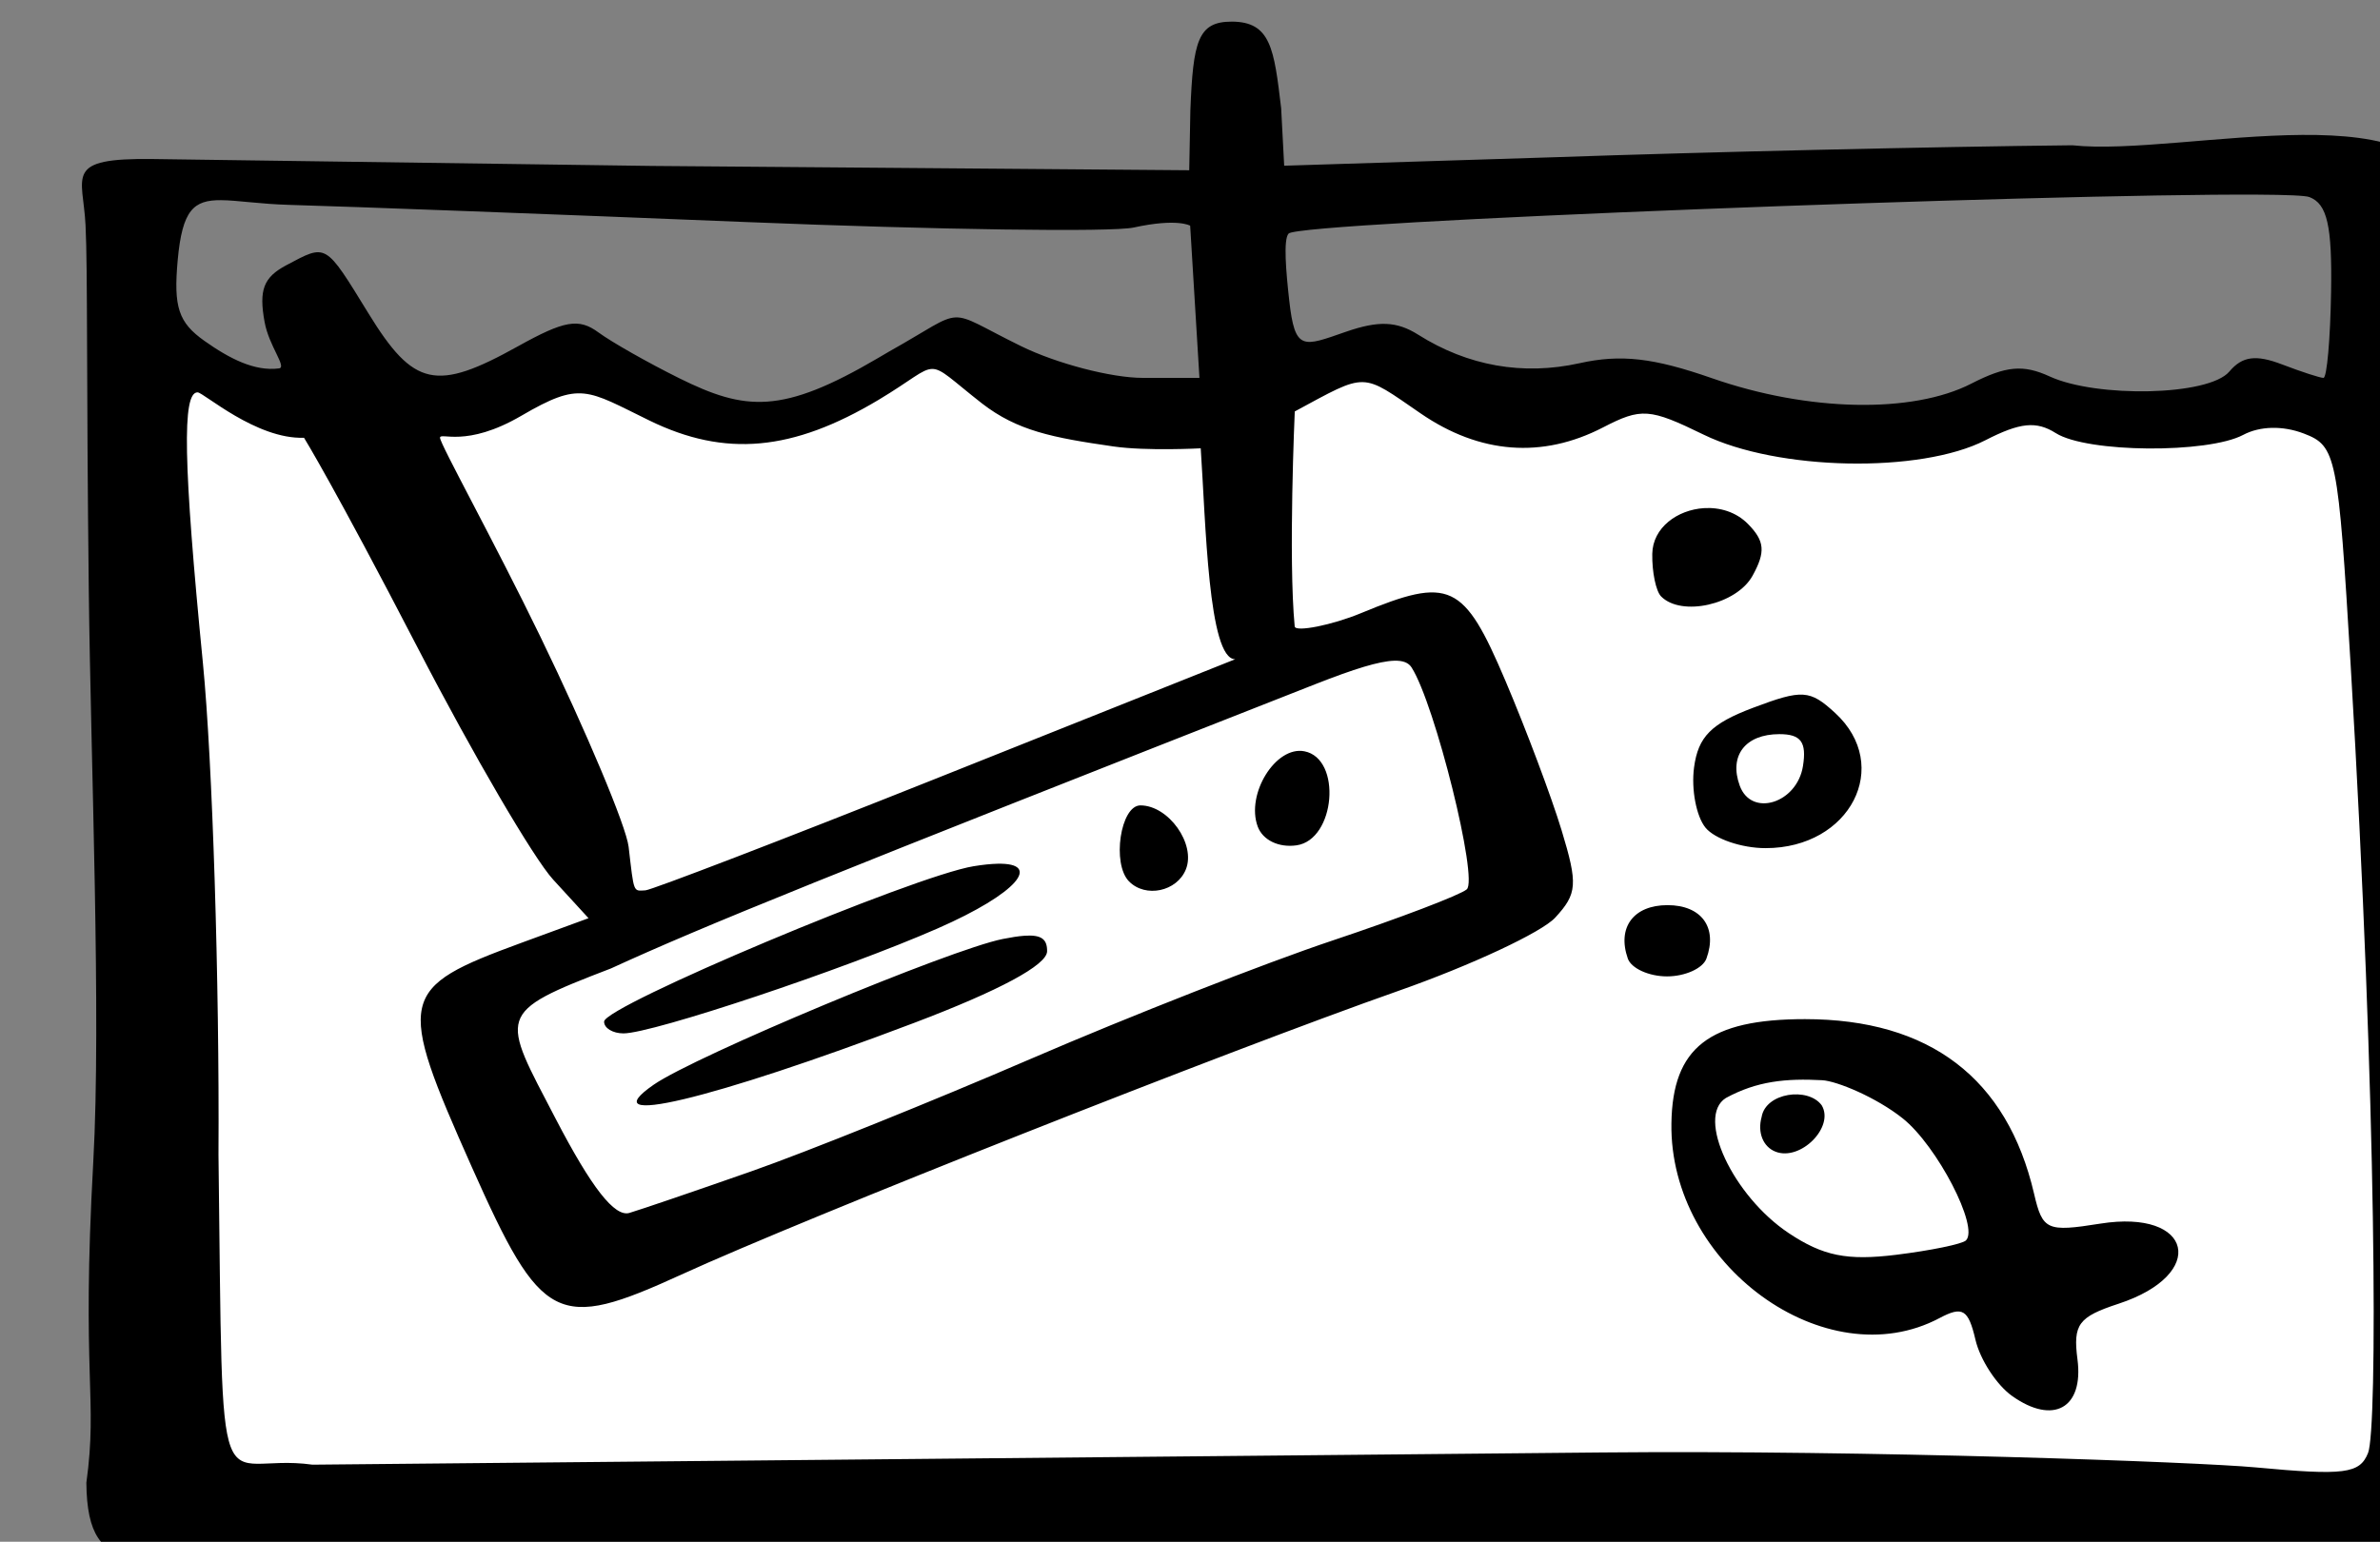 <?xml version="1.0" ?><!-- Created with Inkscape (http://www.inkscape.org/) --><svg height="107.706mm" id="svg73795" inkscape:version="1.1.1 (eb90963e84, 2021-10-02)" sodipodi:docname="offline_4.svg" version="1.1" viewBox="0 0 166.242 107.706" width="166.242mm" xmlns="http://www.w3.org/2000/svg" xmlns:inkscape="http://www.inkscape.org/namespaces/inkscape" xmlns:sodipodi="http://sodipodi.sourceforge.net/DTD/sodipodi-0.dtd" xmlns:svg="http://www.w3.org/2000/svg">
  <rect x="0" y="0" width="166.242" height="107.706" fill="#808080" stroke="none"/>
  <sodipodi:namedview bordercolor="#666666" borderopacity="1.0" id="namedview73797" inkscape:current-layer="layer1" inkscape:cx="422.31095" inkscape:cy="597.16798" inkscape:document-units="mm" inkscape:pagecheckerboard="0" inkscape:pageopacity="0.0" inkscape:pageshadow="2" inkscape:window-height="1016" inkscape:window-maximized="1" inkscape:window-width="1866" inkscape:window-x="54" inkscape:window-y="27" inkscape:zoom="0.64052329" pagecolor="#ffffff" showgrid="false"/>
  <defs id="defs73792"/>
  <g id="layer1" inkscape:groupmode="layer" inkscape:label="Capa 1" transform="translate(6.703,9.654)">
    <g id="g73347" style="display:inline" transform="matrix(0.265,0,0,0.265,-3640.565,-968.407)">
      <path d="m 16961.771,9131.109 4.848,308.592 593.285,-1.092 c 0,0 -1.182,-189.355 -5.808,-288.603 l -3.994,-0.145 -25.163,-6.457 c 0,0 -12.732,9.368 -27.89,9.277 -15.158,-0.091 -38.197,-8.096 -38.197,-8.096 0,0 -26.782,13.097 -46.79,14.006 -20.009,0.909 -52.849,-14.551 -52.849,-14.551 0,0 -16.877,6.366 -34.561,6.82 -17.685,0.455 -33.853,-16.916 -33.853,-16.916 0,0 -36.38,17.098 -58.914,18.189 -22.535,1.091 -53.862,-19.008 -53.862,-19.008 0,0 -22.03,9.367 -29.507,16.642 -7.478,7.276 -22.636,4.093 -31.125,4.639 -8.488,0.546 -38.5,-19.189 -38.5,-19.189 0,0 -43.555,14.824 -61.543,14.187 -13.092,-0.463 -35.369,-7.623 -55.577,-18.297 z" fill="#00B894" id="path73263" style="fill:#ffffff;stroke-width:20;stroke-linecap:round;stroke-linejoin:round;stop-color:#000000" transform="translate(-3214.018,-5425.629)"/>
      <path d="m 14037.29,3623.639 c -8.864,0 -10.134,5.218 -10.842,23.414 l -0.301,15.763 -141.771,-1.136 -131.284,-1.817 c -23.844,-0.33 -18.494,4.307 -17.857,17.44 0.592,12.196 0.194,38.976 0.859,96.601 0.512,44.423 3.299,112.104 1.182,150.27 -3.172,57.18 1.25,62.224 -1.824,84.654 0.246,27.362 15.395,18.486 50.502,21.23 v 0 c 96.582,2.416 276.962,-2.785 358.42,-0.806 34.486,0.834 131.702,-0.09 162.966,-0.09 64.214,0 49.839,-4.586 52.477,-21.998 3.123,-20.612 4.914,-269.553 -1.85,-332.34 0.108,-35.23 -69.731,-15.418 -99.043,-18.588 -36.164,0.369 -97.467,1.783 -136.23,3.141 l -71.518,2.246 -0.798,-15.178 c -1.865,-15.642 -2.709,-22.81 -13.088,-22.81 z m 270.345,45.609 c 7.835,0.04 12.757,0.247 13.782,0.643 4.69,1.811 5.996,7.533 5.707,25.005 -0.206,12.462 -1.112,22.659 -2.01,22.659 -0.898,0 -5.813,-1.599 -10.92,-3.553 -6.902,-2.641 -10.469,-2.158 -13.885,1.879 -5.487,6.482 -35.067,6.938 -47.332,1.308 -7.01,-3.219 -11.544,-2.806 -20.681,1.879 -15.543,7.967 -43.05,7.4 -68.307,-1.41 -15.508,-5.41 -24.071,-6.385 -34.949,-3.975 -14.921,3.307 -29.453,0.744 -42.514,-7.5 -5.666,-3.575 -10.459,-3.771 -19.08,-0.783 -11.325,3.926 -13.434,5.235 -14.942,-8.302 -0.843,-7.569 -1.583,-16.032 -0.166,-17.59 2.859,-3.142 200.454,-10.572 255.297,-10.26 z m -536.67,1.457 c 4.341,0.03 10.203,1.024 18.112,1.246 15.491,0.427 69.525,2.458 120.076,4.514 50.551,2.055 96.607,2.709 102.348,1.453 11.554,-2.529 14.894,-0.481 14.894,-0.481 l 2.445,40.118 h -14.97 c -8.234,0 -22.649,-3.761 -32.032,-8.356 -20.938,-10.256 -13.621,-10.438 -34.873,1.459 l -2.837,1.666 c -25.305,14.861 -34.904,14.008 -52.497,5.277 -8.198,-4.069 -17.741,-9.485 -21.211,-12.035 -5.18,-3.81 -8.966,-3.154 -21.234,3.676 -21.538,11.994 -27.453,10.702 -39.324,-8.598 -11.586,-18.829 -10.985,-18.475 -21.693,-12.795 -6.027,3.197 -7.293,6.513 -5.731,15.026 1.157,6.306 5.917,11.888 3.807,12.174 -6.425,0.868 -13.126,-2.606 -19.662,-7.237 -6.856,-4.858 -8.186,-8.88 -7.057,-21.314 1.201,-13.245 4.206,-15.848 11.439,-15.793 z m 187.403,44.494 c 2.632,-0.04 5.106,2.798 13.17,9.104 9.308,7.191 18.48,8.999 34.656,11.33 8.73,1.258 22.982,0.49 22.982,0.49 1.317,19.256 1.961,55.665 9.098,55.599 l -78.891,31.475 c -40.534,16.172 -75.005,29.371 -76.556,29.451 -3.292,0.171 -2.997,0.935 -4.448,-11.486 -0.628,-5.365 -11.088,-30.275 -23.244,-55.354 -12.159,-25.079 -26.495,-50.891 -26.465,-52.472 0.03,-1.582 6.794,2.749 21.45,-5.805 15.663,-9.142 17.135,-6.844 33.765,1.272 19.898,9.711 37.677,8.106 60.356,-5.446 8.703,-5.201 11.494,-8.118 14.127,-8.158 z m 113.48,3.477 c 3.903,0.07 7.381,2.813 15.334,8.271 15.56,10.679 32.041,11.938 48.037,3.668 10.075,-5.21 12.258,-5.054 26.512,1.902 19.502,9.517 57.126,10.266 74.262,1.481 9.165,-4.7 13.423,-5.129 18.576,-1.877 8.279,5.223 40.062,5.409 49.389,0.461 4.411,-2.34 10.441,-2.474 15.984,-0.354 8.557,3.274 9.031,5.617 12.338,61.047 7.006,117.39 7.061,201.52 4.59,207.69 -2.196,5.489 -6.21,6.002 -29.731,3.804 -14.952,-1.398 -101.874,-4.594 -172.25,-3.927 l -339.834,3.218 c -25.759,-3.563 -23.533,18.11 -24.781,-81.765 0.274,-45.456 -1.573,-103.767 -4.107,-129.582 -5.165,-52.61 -5.531,-71.44 -1.387,-71.34 1.549,0.03 15.466,12.429 28.041,11.967 0,0 7.92,12.795 30.08,55.593 14.442,27.893 30.458,55.292 35.588,60.887 l 9.324,10.174 -17.553,6.439 c -32.669,11.987 -33.186,14.314 -13.191,59.204 18.392,41.283 22.385,43.326 55.254,28.291 32.563,-14.897 143.488,-58.789 188.994,-74.784 19.129,-6.724 37.711,-15.41 41.299,-19.302 5.821,-6.317 5.999,-8.789 1.68,-23.028 -2.663,-8.773 -9.327,-26.514 -14.813,-39.427 -10.976,-25.84 -14.616,-27.54 -38.1,-17.795 -7.535,3.127 -17.286,5.061 -17.437,3.484 -1.711,-17.922 0.02,-56.674 0.02,-56.674 9.652,-5.207 13.98,-7.8 17.883,-7.726 z m 89.977,33.216 c -6.947,0.436 -13.512,5.089 -13.627,12.067 -0.08,4.782 0.966,9.821 2.32,11.199 5.358,5.448 19.92,2.158 24.115,-5.447 3.465,-6.279 3.212,-9.149 -1.201,-13.637 -3.133,-3.186 -7.439,-4.443 -11.607,-4.182 z m -81.649,40.225 c 2.358,-0.07 3.786,0.535 4.575,1.766 6.166,9.617 17.668,55.907 14.541,58.515 -1.823,1.522 -17.766,7.596 -35.428,13.498 -17.657,5.901 -53.393,19.917 -79.404,31.145 -26.015,11.229 -59.2,24.588 -73.748,29.687 -14.548,5.099 -28.999,10.03 -32.114,10.959 -3.896,1.161 -9.97,-6.597 -19.472,-24.867 -14.324,-27.543 -16.135,-27.779 14.603,-39.582 24.514,-11.24 55.966,-23.935 185.555,-74.9 10.449,-4.11 16.962,-6.104 20.892,-6.221 z m 107.782,8.953 c -2.945,-0.189 -6.673,0.997 -13.137,3.432 -11.101,4.181 -14.537,7.651 -15.615,15.783 -0.761,5.733 0.595,12.858 3.013,15.832 2.421,2.974 9.555,5.408 15.854,5.408 22.31,0 33.477,-21.715 18.326,-35.636 -3.335,-3.065 -5.497,-4.63 -8.441,-4.819 z m -6.25,10.403 c 5.673,0 7.216,2.092 6.211,8.414 -1.562,9.82 -13.582,13.566 -16.657,5.191 -2.908,-7.923 1.453,-13.605 10.446,-13.605 z m -125.215,4.519 c -7.554,-1.459 -15.446,11.259 -12.301,19.824 1.321,3.59 5.537,5.638 10.238,4.969 10.253,-1.459 12.033,-22.867 2.063,-24.793 z m -43.213,14.264 c -5.26,0 -7.568,15.394 -3.002,20.035 4.356,4.431 12.647,2.673 14.99,-3.178 2.674,-6.677 -4.567,-16.857 -11.988,-16.857 z m -37.695,15.383 c -1.702,0.04 -3.782,0.248 -6.252,0.65 -15.77,2.563 -97.344,36.861 -97.414,40.957 -0.03,1.714 2.271,3.117 5.107,3.117 7.704,0 58.277,-16.902 82.848,-27.689 20.995,-9.218 27.623,-17.309 15.711,-17.035 z m 176.628,10.914 c -8.963,0 -13.339,5.893 -10.459,14.088 0.906,2.583 5.554,4.695 10.325,4.695 4.774,0 9.449,-2.112 10.392,-4.695 2.997,-8.195 -1.296,-14.088 -10.258,-14.088 z m -169.599,8.076 c -1.526,0.113 -3.389,0.402 -5.641,0.851 -13.872,2.765 -80.96,30.778 -91.972,38.403 -16.705,11.566 14.964,4.051 68.621,-16.285 22.534,-8.541 35.002,-15.25 35.062,-18.864 0.05,-3.21 -1.493,-4.445 -6.07,-4.105 z m 205.836,21.976 c -25.277,0 -34.907,7.499 -35.207,27.45 -0.585,37.274 40.683,67.265 70.668,51.359 6.086,-3.229 7.594,-2.32 9.476,5.723 1.236,5.259 5.587,11.93 9.674,14.826 10.857,7.694 18.887,3.191 17.213,-9.658 -1.204,-9.25 0.228,-11.193 10.832,-14.674 23.594,-7.745 19.644,-25.018 -4.83,-21.114 -14.091,2.247 -15.199,1.745 -17.449,-7.912 -7.088,-30.418 -27.541,-46 -60.377,-46 z m 4.53,16.101 c 3.842,0.205 14.262,4.507 21.239,10.069 9.054,7.215 20.18,28.699 16.66,32.164 -0.977,0.958 -9.262,2.665 -18.414,3.793 -12.916,1.593 -19.256,0.311 -28.314,-5.726 -14.633,-9.756 -24.511,-30.628 -16.555,-35.612 8.199,-4.465 15.816,-5.199 25.384,-4.688 z m -15.958,9.679 c -1.143,4.101 0.383,7.894 3.682,9.168 6.585,2.544 15.585,-6.528 12.148,-12.243 -1.792,-2.439 -5.479,-3.275 -8.854,-2.699 -3.374,0.576 -6.436,2.565 -6.976,5.774 z" fill="#00B894" id="path15727-2" sodipodi:nodetypes="scccsssscssssscccccssssssssssssssssssssccsscsssssssssssssscccssssssssssssssssssssccsscsscssssssssccssssssssssssssscsssssssssssssssssssssssssssssssssscsssscscssssssssssscscscscsc" style="display:inline;fill:#000000;stroke-width:3.757"/>
    </g>
  </g>
</svg>